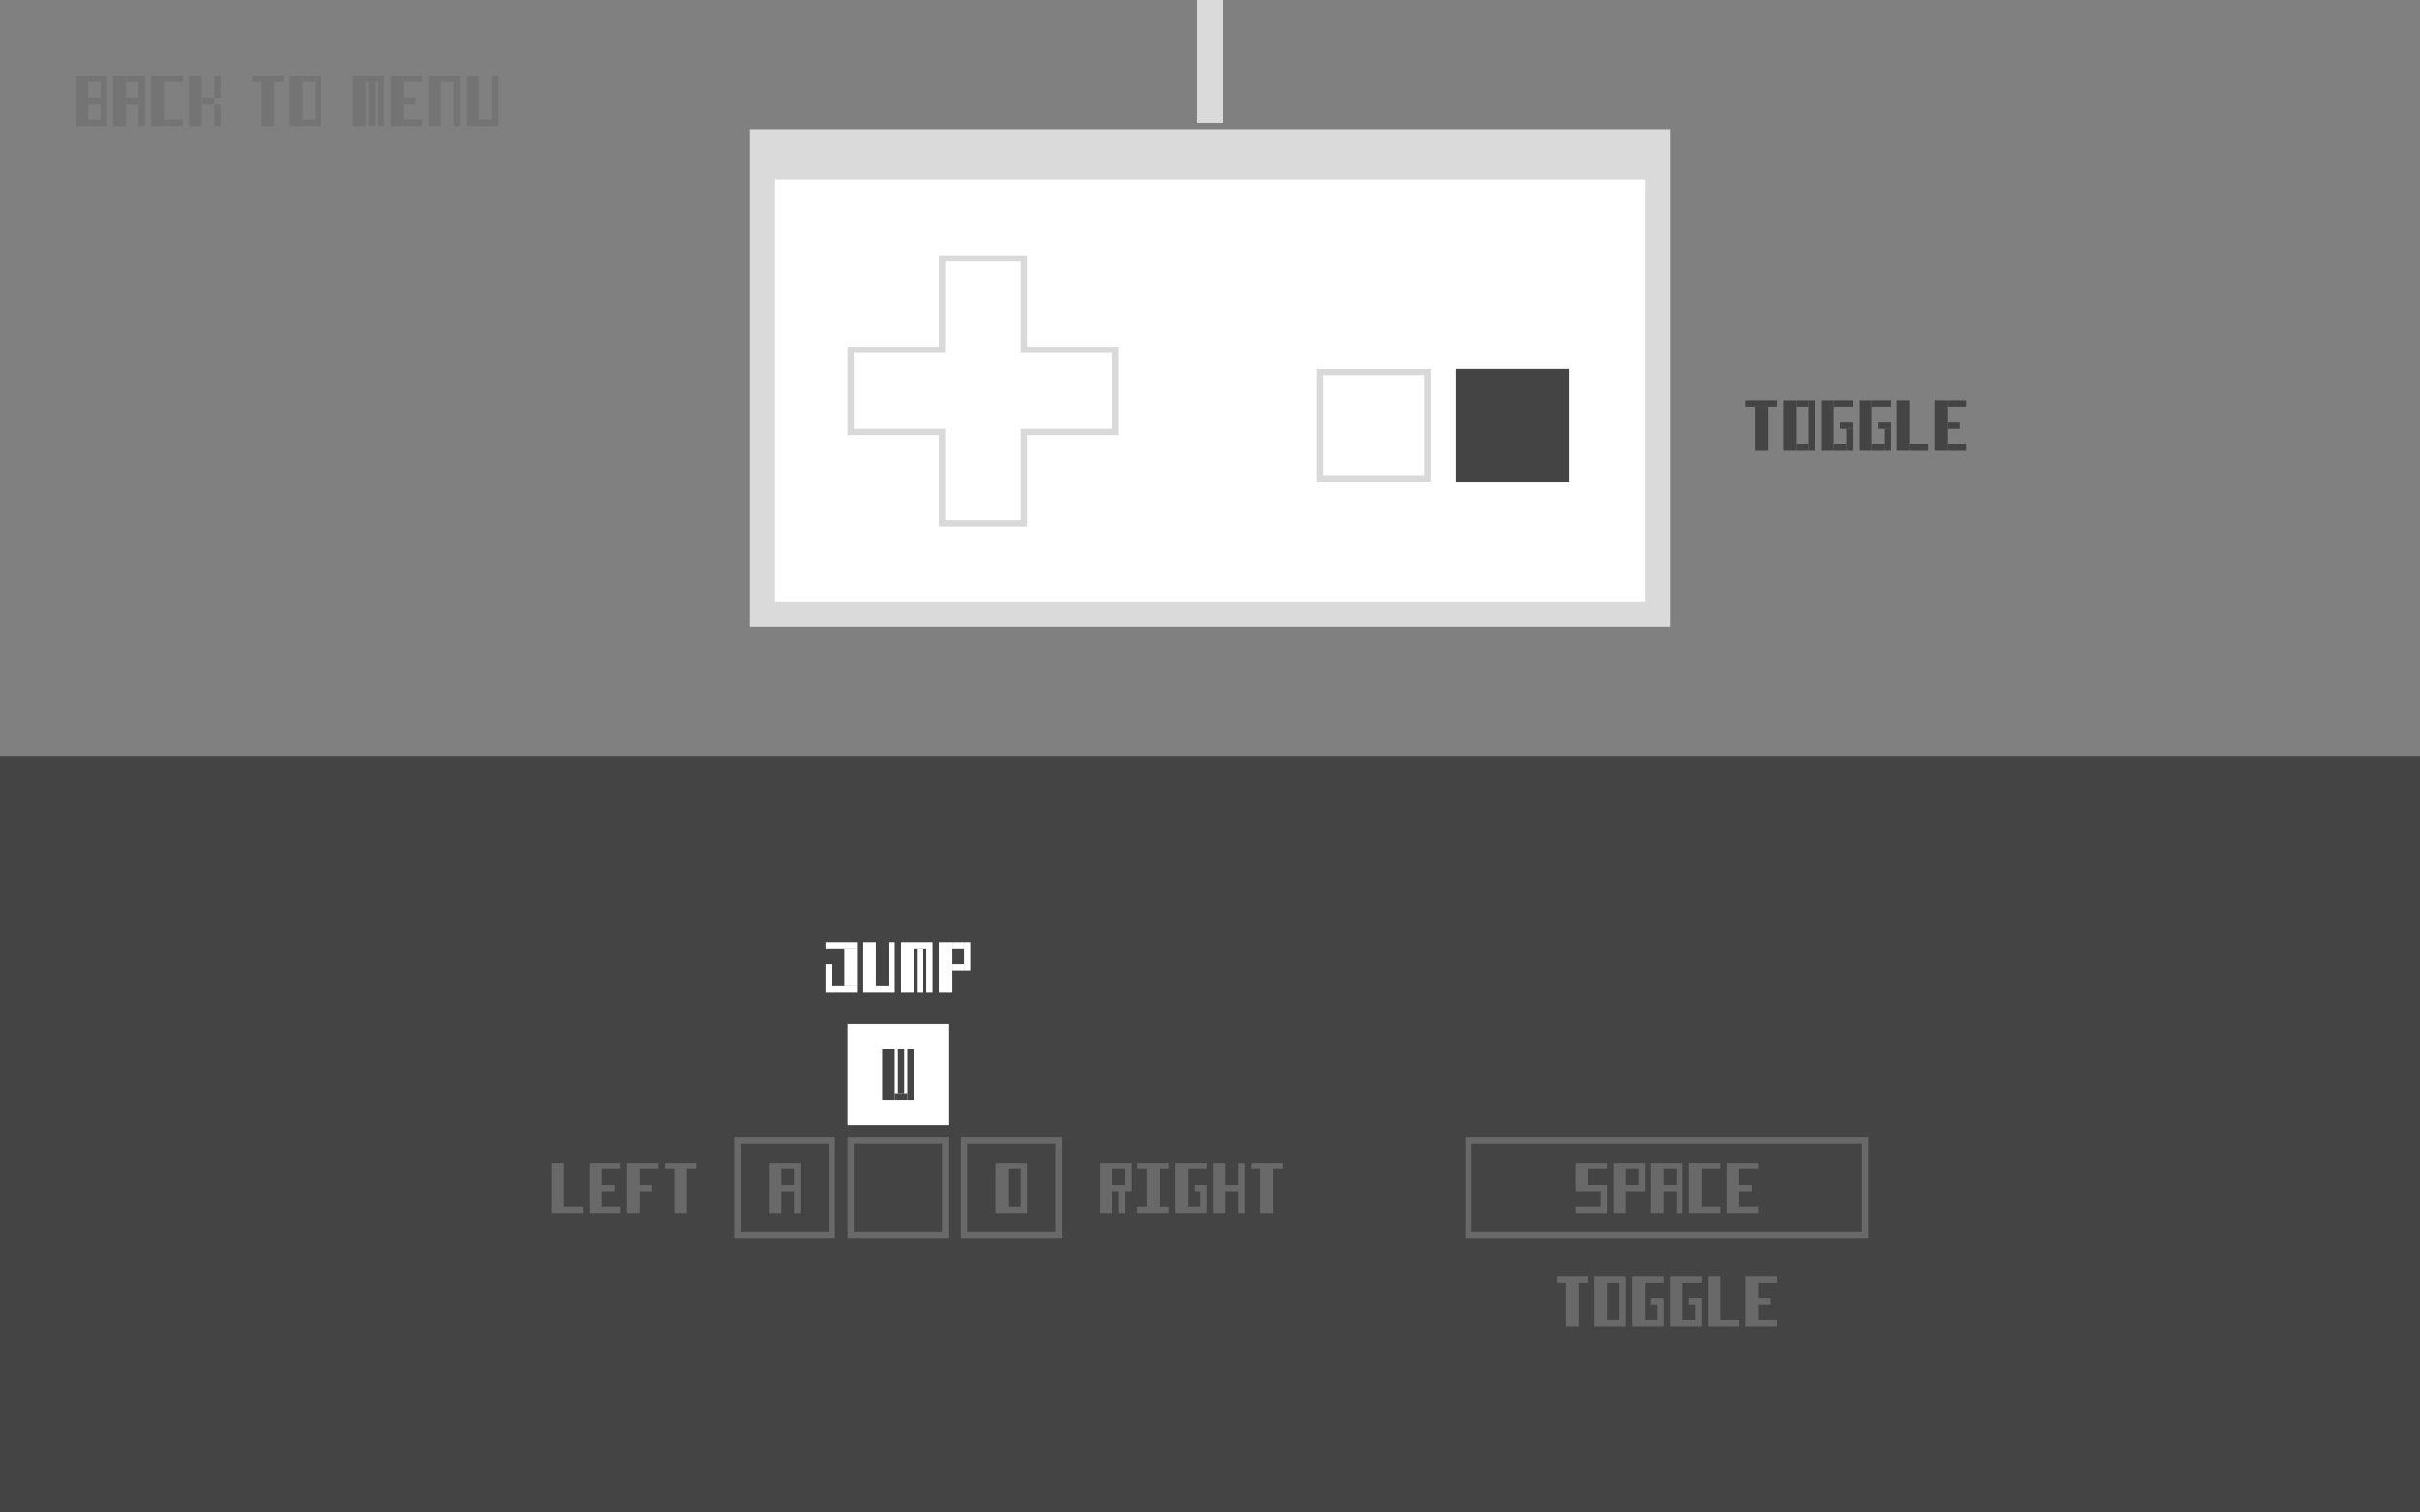 <?xml version="1.0" encoding="UTF-8"?>
<svg width="768px" height="480px" viewBox="0 0 768 480" version="1.1" xmlns="http://www.w3.org/2000/svg" xmlns:xlink="http://www.w3.org/1999/xlink">
    <rect x="0" y="0" width="768" height="480" fill="#808080" stroke="none"/>
    <!-- Generator: Sketch 51.2 (57519) - http://www.bohemiancoding.com/sketch -->
    <title>controls</title>
    <desc>Created with Sketch.</desc>
    <defs></defs>
    <g id="controls" stroke="none" stroke-width="1" fill="none" fill-rule="evenodd">
        <rect id="Rectangle" fill="#444444" fill-rule="nonzero" x="0" y="240" width="768" height="240"></rect>
        <path d="M264,362 L234,362 L234,392 L264,392 L264,362 Z" id="Rectangle-14-Copy-5" stroke="#FFFFFF" stroke-width="2" opacity="0.2" fill-rule="nonzero"></path>
        <path d="M300,362 L270,362 L270,392 L300,392 L300,362 Z" id="Rectangle-14-Copy-12" stroke="#FFFFFF" stroke-width="2" opacity="0.2" fill-rule="nonzero"></path>
        <path d="M592,362 L466,362 L466,392 L592,392 L592,362 Z" id="Rectangle-14-Copy-9" stroke="#FFFFFF" stroke-width="2" opacity="0.2" fill-rule="nonzero"></path>
        <polygon id="Rectangle-14-Copy-8" fill="#FFFFFF" fill-rule="nonzero" points="301 325 301 357 269 357 269 325"></polygon>
        <path d="M336,362 L306,362 L306,392 L336,392 L336,362 Z" id="Rectangle-14-Copy-7" stroke="#FFFFFF" stroke-width="2" opacity="0.2" fill-rule="nonzero"></path>
        <rect id="Rectangle-8-Copy-223" fill="#FFFFFF" fill-rule="nonzero" x="298" y="299" width="4" height="16"></rect>
        <rect id="Rectangle-8-Copy-224" fill="#FFFFFF" fill-rule="nonzero" x="286" y="299" width="4" height="16"></rect>
        <rect id="Rectangle-8-Copy-225" fill="#FFFFFF" fill-rule="nonzero" x="268" y="301" width="4" height="12"></rect>
        <rect id="Rectangle-8-Copy-226" fill="#FFFFFF" fill-rule="nonzero" x="262" y="306" width="2" height="9"></rect>
        <rect id="Rectangle-8-Copy-227" fill="#FFFFFF" fill-rule="nonzero" x="306" y="299" width="2" height="9"></rect>
        <rect id="Rectangle-8-Copy-228" fill="#FFFFFF" fill-rule="nonzero" x="294" y="299" width="2" height="16"></rect>
        <rect id="Rectangle-8-Copy-229" fill="#FFFFFF" fill-rule="nonzero" x="291" y="301" width="2" height="14"></rect>
        <polygon id="Rectangle-8-Copy-230" fill="#FFFFFF" fill-rule="nonzero" points="272 299 272 301 262 301 262 299"></polygon>
        <polygon id="Rectangle-8-Copy-231" fill="#FFFFFF" fill-rule="nonzero" points="272 313 272 315 264 315 264 313"></polygon>
        <polygon id="Rectangle-8-Copy-232" fill="#FFFFFF" fill-rule="nonzero" points="306 299 306 301 302 301 302 299"></polygon>
        <polygon id="Rectangle-8-Copy-233" fill="#FFFFFF" fill-rule="nonzero" points="294 299 294 301 290 301 290 299"></polygon>
        <rect id="Rectangle-8-Copy-234" fill="#FFFFFF" fill-rule="nonzero" transform="translate(276, 307) scale(1, -1) translate(-276, -307) " x="274" y="299" width="4" height="16"></rect>
        <rect id="Rectangle-8-Copy-235" fill="#FFFFFF" fill-rule="nonzero" transform="translate(283, 307) scale(1, -1) translate(-283, -307) " x="282" y="299" width="2" height="16"></rect>
        <polygon id="Rectangle-8-Copy-236" fill="#FFFFFF" fill-rule="nonzero" transform="translate(280, 314) scale(1, -1) translate(-280, -314) " points="282 313 282 315 278 315 278 313"></polygon>
        <polygon id="Rectangle-8-Copy-237" fill="#FFFFFF" fill-rule="nonzero" points="306 306 306 308 302 308 302 306"></polygon>
        <rect id="Rectangle-8-Copy-91" fill="#FFFFFF" fill-rule="nonzero" opacity="0.2" x="316" y="369" width="4" height="16"></rect>
        <rect id="Rectangle-8-Copy-92" fill="#FFFFFF" fill-rule="nonzero" opacity="0.2" x="324" y="369" width="2" height="16"></rect>
        <polygon id="Rectangle-8-Copy-93" fill="#FFFFFF" fill-rule="nonzero" opacity="0.2" points="324 383 324 385 320 385 320 383"></polygon>
        <polygon id="Rectangle-8-Copy-94" fill="#FFFFFF" fill-rule="nonzero" opacity="0.2" points="324 369 324 371 320 371 320 369"></polygon>
        <rect id="Rectangle-8-Copy-173" fill="#444444" fill-rule="nonzero" x="280" y="333" width="4" height="16"></rect>
        <rect id="Rectangle-8-Copy-174" fill="#444444" fill-rule="nonzero" x="288" y="333" width="2" height="16"></rect>
        <rect id="Rectangle-8-Copy-175" fill="#444444" fill-rule="nonzero" x="285" y="333" width="2" height="14"></rect>
        <polygon id="Rectangle-8-Copy-176" fill="#444444" fill-rule="nonzero" points="288 347 288 349 284 349 284 347"></polygon>
        <rect id="Rectangle-8-Copy-73" fill="#FFFFFF" fill-rule="nonzero" opacity="0.2" x="244" y="369" width="4" height="16"></rect>
        <rect id="Rectangle-8-Copy-76" fill="#FFFFFF" fill-rule="nonzero" opacity="0.2" x="252" y="369" width="2" height="16"></rect>
        <polygon id="Rectangle-8-Copy-80" fill="#FFFFFF" fill-rule="nonzero" opacity="0.2" points="252 369 252 371 248 371 248 369"></polygon>
        <polygon id="Rectangle-8-Copy-82" fill="#FFFFFF" fill-rule="nonzero" opacity="0.2" points="252 376 252 378 248 378 248 376"></polygon>
        <rect id="Rectangle-8-Copy-189" fill="#FFFFFF" fill-rule="nonzero" opacity="0.2" x="536" y="369" width="4" height="16"></rect>
        <rect id="Rectangle-8-Copy-192" fill="#FFFFFF" fill-rule="nonzero" opacity="0.2" x="548" y="369" width="4" height="16"></rect>
        <rect id="Rectangle-8-Copy-181" fill="#FFFFFF" fill-rule="nonzero" opacity="0.2" x="512" y="369" width="4" height="16"></rect>
        <rect id="Rectangle-8-Copy-185" fill="#FFFFFF" fill-rule="nonzero" opacity="0.2" x="524" y="369" width="4" height="16"></rect>
        <rect id="Rectangle-8-Copy-176" fill="#FFFFFF" fill-rule="nonzero" opacity="0.2" x="500" y="371" width="4" height="5"></rect>
        <rect id="Rectangle-8-Copy-182" fill="#FFFFFF" fill-rule="nonzero" opacity="0.2" x="520" y="369" width="2" height="9"></rect>
        <rect id="Rectangle-8-Copy-186" fill="#FFFFFF" fill-rule="nonzero" opacity="0.2" x="532" y="369" width="2" height="16"></rect>
        <rect id="Rectangle-8-Copy-177" fill="#FFFFFF" fill-rule="nonzero" opacity="0.2" x="508" y="378" width="2" height="5"></rect>
        <polygon id="Rectangle-8-Copy-190" fill="#FFFFFF" fill-rule="nonzero" opacity="0.2" points="546 383 546 385 540 385 540 383"></polygon>
        <polygon id="Rectangle-8-Copy-191" fill="#FFFFFF" fill-rule="nonzero" opacity="0.2" points="546 369 546 371 540 371 540 369"></polygon>
        <polygon id="Rectangle-8-Copy-193" fill="#FFFFFF" fill-rule="nonzero" opacity="0.2" points="558 369 558 371 552 371 552 369"></polygon>
        <polygon id="Rectangle-8-Copy-178" fill="#FFFFFF" fill-rule="nonzero" opacity="0.2" points="510 369 510 371 500 371 500 369"></polygon>
        <polygon id="Rectangle-8-Copy-179" fill="#FFFFFF" fill-rule="nonzero" opacity="0.2" points="510 376 510 378 500 378 500 376"></polygon>
        <polygon id="Rectangle-8-Copy-180" fill="#FFFFFF" fill-rule="nonzero" opacity="0.2" points="510 383 510 385 500 385 500 383"></polygon>
        <polygon id="Rectangle-8-Copy-183" fill="#FFFFFF" fill-rule="nonzero" opacity="0.2" points="520 369 520 371 516 371 516 369"></polygon>
        <polygon id="Rectangle-8-Copy-187" fill="#FFFFFF" fill-rule="nonzero" opacity="0.2" points="532 369 532 371 528 371 528 369"></polygon>
        <polygon id="Rectangle-8-Copy-194" fill="#FFFFFF" fill-rule="nonzero" opacity="0.2" points="558 383 558 385 552 385 552 383"></polygon>
        <polygon id="Rectangle-8-Copy-195" fill="#FFFFFF" fill-rule="nonzero" opacity="0.2" points="556 376 556 378 552 378 552 376"></polygon>
        <polygon id="Rectangle-8-Copy-184" fill="#FFFFFF" fill-rule="nonzero" opacity="0.2" points="520 376 520 378 516 378 516 376"></polygon>
        <polygon id="Rectangle-8-Copy-188" fill="#FFFFFF" fill-rule="nonzero" opacity="0.2" points="532 376 532 378 528 378 528 376"></polygon>
        <rect id="Rectangle-8-Copy-225" fill="#FFFFFF" fill-rule="nonzero" opacity="0.2" x="506" y="405" width="4" height="16"></rect>
        <rect id="Rectangle-8-Copy-223" fill="#FFFFFF" fill-rule="nonzero" opacity="0.2" x="497" y="407" width="4" height="14"></rect>
        <polygon id="Rectangle-8-Copy-227" fill="#FFFFFF" fill-rule="nonzero" opacity="0.2" points="514 419 514 421 510 421 510 419"></polygon>
        <polygon id="Rectangle-8-Copy-228" fill="#FFFFFF" fill-rule="nonzero" opacity="0.2" points="514 405 514 407 510 407 510 405"></polygon>
        <polygon id="Rectangle-8-Copy-224" fill="#FFFFFF" fill-rule="nonzero" opacity="0.2" points="504 405 504 407 494 407 494 405"></polygon>
        <rect id="Rectangle-8-Copy-229" fill="#FFFFFF" fill-rule="nonzero" opacity="0.2" x="518" y="405" width="4" height="16"></rect>
        <rect id="Rectangle-8-Copy-234" fill="#FFFFFF" fill-rule="nonzero" opacity="0.2" x="530" y="405" width="4" height="16"></rect>
        <rect id="Rectangle-8-Copy-239" fill="#FFFFFF" fill-rule="nonzero" opacity="0.2" x="542" y="405" width="4" height="16"></rect>
        <rect id="Rectangle-8-Copy-241" fill="#FFFFFF" fill-rule="nonzero" opacity="0.2" x="554" y="405" width="4" height="16"></rect>
        <rect id="Rectangle-8-Copy-226" fill="#FFFFFF" fill-rule="nonzero" opacity="0.2" x="514" y="405" width="2" height="16"></rect>
        <rect id="Rectangle-8-Copy-230" fill="#FFFFFF" fill-rule="nonzero" opacity="0.2" x="526" y="414" width="2" height="7"></rect>
        <rect id="Rectangle-8-Copy-235" fill="#FFFFFF" fill-rule="nonzero" opacity="0.2" x="538" y="414" width="2" height="7"></rect>
        <polygon id="Rectangle-8-Copy-231" fill="#FFFFFF" fill-rule="nonzero" opacity="0.2" points="526 419 526 421 522 421 522 419"></polygon>
        <polygon id="Rectangle-8-Copy-236" fill="#FFFFFF" fill-rule="nonzero" opacity="0.2" points="538 419 538 421 534 421 534 419"></polygon>
        <polygon id="Rectangle-8-Copy-240" fill="#FFFFFF" fill-rule="nonzero" opacity="0.2" points="552 419 552 421 546 421 546 419"></polygon>
        <polygon id="Rectangle-8-Copy-232" fill="#FFFFFF" fill-rule="nonzero" opacity="0.2" points="528 405 528 407 522 407 522 405"></polygon>
        <polygon id="Rectangle-8-Copy-237" fill="#FFFFFF" fill-rule="nonzero" opacity="0.2" points="540 405 540 407 534 407 534 405"></polygon>
        <polygon id="Rectangle-8-Copy-242" fill="#FFFFFF" fill-rule="nonzero" opacity="0.2" points="564 405 564 407 558 407 558 405"></polygon>
        <polygon id="Rectangle-8-Copy-243" fill="#FFFFFF" fill-rule="nonzero" opacity="0.2" points="564 419 564 421 558 421 558 419"></polygon>
        <polygon id="Rectangle-8-Copy-244" fill="#FFFFFF" fill-rule="nonzero" opacity="0.2" points="562 412 562 414 558 414 558 412"></polygon>
        <polygon id="Rectangle-8-Copy-233" fill="#FFFFFF" fill-rule="nonzero" opacity="0.2" points="528 412 528 414 524 414 524 412"></polygon>
        <polygon id="Rectangle-8-Copy-238" fill="#FFFFFF" fill-rule="nonzero" opacity="0.2" points="540 412 540 414 536 414 536 412"></polygon>
        <g id="Group" transform="translate(554, 127)" fill="#444444" fill-rule="nonzero">
            <rect id="Rectangle-8-Copy-246" x="12" y="0" width="4" height="16"></rect>
            <rect id="Rectangle-8-Copy-247" x="3" y="2" width="4" height="14"></rect>
            <polygon id="Rectangle-8-Copy-248" points="20 14 20 16 16 16 16 14"></polygon>
            <polygon id="Rectangle-8-Copy-249" points="20 0 20 2 16 2 16 0"></polygon>
            <polygon id="Rectangle-8-Copy-250" points="10 0 10 2 0 2 0 0"></polygon>
            <rect id="Rectangle-8-Copy-251" x="24" y="0" width="4" height="16"></rect>
            <rect id="Rectangle-8-Copy-252" x="36" y="0" width="4" height="16"></rect>
            <rect id="Rectangle-8-Copy-253" x="48" y="0" width="4" height="16"></rect>
            <rect id="Rectangle-8-Copy-254" x="60" y="0" width="4" height="16"></rect>
            <rect id="Rectangle-8-Copy-255" x="20" y="0" width="2" height="16"></rect>
            <rect id="Rectangle-8-Copy-256" x="32" y="9" width="2" height="7"></rect>
            <rect id="Rectangle-8-Copy-257" x="44" y="9" width="2" height="7"></rect>
            <polygon id="Rectangle-8-Copy-258" points="32 14 32 16 28 16 28 14"></polygon>
            <polygon id="Rectangle-8-Copy-259" points="44 14 44 16 40 16 40 14"></polygon>
            <polygon id="Rectangle-8-Copy-260" points="58 14 58 16 52 16 52 14"></polygon>
            <polygon id="Rectangle-8-Copy-261" points="34 0 34 2 28 2 28 0"></polygon>
            <polygon id="Rectangle-8-Copy-262" points="46 0 46 2 40 2 40 0"></polygon>
            <polygon id="Rectangle-8-Copy-263" points="70 0 70 2 64 2 64 0"></polygon>
            <polygon id="Rectangle-8-Copy-264" points="70 14 70 16 64 16 64 14"></polygon>
            <polygon id="Rectangle-8-Copy-265" points="68 7 68 9 64 9 64 7"></polygon>
            <polygon id="Rectangle-8-Copy-266" points="34 7 34 9 30 9 30 7"></polygon>
            <polygon id="Rectangle-8-Copy-267" points="46 7 46 9 42 9 42 7"></polygon>
        </g>
        <rect id="Rectangle-8-Copy-217" fill="#FFFFFF" fill-rule="nonzero" opacity="0.2" x="175" y="369" width="4" height="16"></rect>
        <rect id="Rectangle-8-Copy-219" fill="#FFFFFF" fill-rule="nonzero" opacity="0.2" x="187" y="369" width="4" height="16"></rect>
        <rect id="Rectangle-8-Copy-223" fill="#FFFFFF" fill-rule="nonzero" opacity="0.2" x="199" y="369" width="4" height="16"></rect>
        <rect id="Rectangle-8-Copy-226" fill="#FFFFFF" fill-rule="nonzero" opacity="0.2" x="214" y="371" width="4" height="14"></rect>
        <polygon id="Rectangle-8-Copy-218" fill="#FFFFFF" fill-rule="nonzero" opacity="0.2" points="185 383 185 385 179 385 179 383"></polygon>
        <polygon id="Rectangle-8-Copy-220" fill="#FFFFFF" fill-rule="nonzero" opacity="0.2" points="197 369 197 371 191 371 191 369"></polygon>
        <polygon id="Rectangle-8-Copy-224" fill="#FFFFFF" fill-rule="nonzero" opacity="0.2" points="209 369 209 371 203 371 203 369"></polygon>
        <polygon id="Rectangle-8-Copy-227" fill="#FFFFFF" fill-rule="nonzero" opacity="0.2" points="221 369 221 371 211 371 211 369"></polygon>
        <polygon id="Rectangle-8-Copy-221" fill="#FFFFFF" fill-rule="nonzero" opacity="0.2" points="197 383 197 385 191 385 191 383"></polygon>
        <polygon id="Rectangle-8-Copy-222" fill="#FFFFFF" fill-rule="nonzero" opacity="0.2" points="195 376 195 378 191 378 191 376"></polygon>
        <polygon id="Rectangle-8-Copy-225" fill="#FFFFFF" fill-rule="nonzero" opacity="0.2" points="207 376 207 378 203 378 203 376"></polygon>
        <rect id="Rectangle-8-Copy-236" fill="#FFFFFF" fill-rule="nonzero" opacity="0.2" x="373" y="369" width="4" height="16"></rect>
        <rect id="Rectangle-8-Copy-241" fill="#FFFFFF" fill-rule="nonzero" opacity="0.2" x="385" y="369" width="4" height="16"></rect>
        <rect id="Rectangle-8-Copy-228" fill="#FFFFFF" fill-rule="nonzero" opacity="0.2" x="349" y="369" width="4" height="16"></rect>
        <rect id="Rectangle-8-Copy-244" fill="#FFFFFF" fill-rule="nonzero" opacity="0.2" x="400" y="371" width="4" height="14"></rect>
        <rect id="Rectangle-8-Copy-233" fill="#FFFFFF" fill-rule="nonzero" opacity="0.2" x="364" y="371" width="4" height="12"></rect>
        <rect id="Rectangle-8-Copy-240" fill="#FFFFFF" fill-rule="nonzero" opacity="0.2" x="381" y="378" width="2" height="7"></rect>
        <rect id="Rectangle-8-Copy-242" fill="#FFFFFF" fill-rule="nonzero" opacity="0.2" x="393" y="369" width="2" height="16"></rect>
        <rect id="Rectangle-8-Copy-229" fill="#FFFFFF" fill-rule="nonzero" opacity="0.2" x="357" y="369" width="2" height="9"></rect>
        <rect id="Rectangle-8-Copy-230" fill="#FFFFFF" fill-rule="nonzero" opacity="0.2" x="355" y="378" width="2" height="7"></rect>
        <polygon id="Rectangle-8-Copy-237" fill="#FFFFFF" fill-rule="nonzero" opacity="0.2" points="381 383 381 385 377 385 377 383"></polygon>
        <polygon id="Rectangle-8-Copy-238" fill="#FFFFFF" fill-rule="nonzero" opacity="0.2" points="383 369 383 371 377 371 377 369"></polygon>
        <polygon id="Rectangle-8-Copy-245" fill="#FFFFFF" fill-rule="nonzero" opacity="0.2" points="407 369 407 371 397 371 397 369"></polygon>
        <polygon id="Rectangle-8-Copy-234" fill="#FFFFFF" fill-rule="nonzero" opacity="0.2" points="371 369 371 371 361 371 361 369"></polygon>
        <polygon id="Rectangle-8-Copy-235" fill="#FFFFFF" fill-rule="nonzero" opacity="0.2" points="371 383 371 385 361 385 361 383"></polygon>
        <polygon id="Rectangle-8-Copy-231" fill="#FFFFFF" fill-rule="nonzero" opacity="0.2" points="357 369 357 371 353 371 353 369"></polygon>
        <polygon id="Rectangle-8-Copy-239" fill="#FFFFFF" fill-rule="nonzero" opacity="0.2" points="383 376 383 378 379 378 379 376"></polygon>
        <polygon id="Rectangle-8-Copy-243" fill="#FFFFFF" fill-rule="nonzero" opacity="0.2" points="393 376 393 378 389 378 389 376"></polygon>
        <polygon id="Rectangle-8-Copy-232" fill="#FFFFFF" fill-rule="nonzero" opacity="0.2" points="357 376 357 378 353 378 353 376"></polygon>
        <rect id="Rectangle-13" fill="#DADADA" fill-rule="nonzero" x="238" y="41" width="292" height="158"></rect>
        <rect id="Rectangle-13-Copy" fill="#FFFFFF" fill-rule="nonzero" x="246" y="57" width="276" height="134"></rect>
        <path d="M325,82 L299,82 L299,111 L270,111 L270,137 L299,137 L299,166 L325,166 L325,137 L354,137 L354,111 L325,111 L325,82 Z" id="Combined-Shape" stroke="#444444" stroke-width="2" opacity="0.2" fill-rule="nonzero"></path>
        <path d="M453,118 L419,118 L419,152 L453,152 L453,118 Z" id="Rectangle-14-Copy-2" stroke="#444444" stroke-width="2" opacity="0.2" fill-rule="nonzero"></path>
        <polygon id="Rectangle-14-Copy-3" fill="#444444" fill-rule="nonzero" points="498 117 498 153 462 153 462 117"></polygon>
        <rect id="Rectangle-17" fill="#DADADA" fill-rule="nonzero" x="380" y="-158" width="8" height="197"></rect>
        <g id="Group-2" transform="translate(24, 24)" fill="#444444" fill-rule="nonzero" opacity="0.2">
            <rect id="Rectangle-8-Copy-323" x="68" y="0" width="4" height="16"></rect>
            <rect id="Rectangle-8-Copy-305" x="0" y="0" width="4" height="16"></rect>
            <rect id="Rectangle-8-Copy-317" x="36" y="0" width="4" height="16"></rect>
            <rect id="Rectangle-8-Copy-314" x="24" y="0" width="4" height="16"></rect>
            <rect id="Rectangle-8-Copy-331" x="100" y="0" width="4" height="16"></rect>
            <rect id="Rectangle-8-Copy-310" x="12" y="0" width="4" height="16"></rect>
            <rect id="Rectangle-8-Copy-327" x="88" y="0" width="4" height="16"></rect>
            <rect id="Rectangle-8-Copy-335" x="112" y="0" width="4" height="16"></rect>
            <rect id="Rectangle-8-Copy-321" x="59" y="2" width="4" height="14"></rect>
            <rect id="Rectangle-8-Copy-324" x="76" y="0" width="2" height="16"></rect>
            <rect id="Rectangle-8-Copy-306" x="8" y="0" width="2" height="16"></rect>
            <rect id="Rectangle-8-Copy-318" x="44" y="0" width="2" height="7"></rect>
            <rect id="Rectangle-8-Copy-319" x="44" y="9" width="2" height="7"></rect>
            <rect id="Rectangle-8-Copy-311" x="20" y="0" width="2" height="16"></rect>
            <rect id="Rectangle-8-Copy-328" x="96" y="0" width="2" height="16"></rect>
            <rect id="Rectangle-8-Copy-336" x="120" y="0" width="2" height="16"></rect>
            <rect id="Rectangle-8-Copy-329" x="93" y="2" width="2" height="14"></rect>
            <polygon id="Rectangle-8-Copy-325" points="76 14 76 16 72 16 72 14"></polygon>
            <polygon id="Rectangle-8-Copy-307" points="8 14 8 16 4 16 4 14"></polygon>
            <polygon id="Rectangle-8-Copy-315" points="34 14 34 16 28 16 28 14"></polygon>
            <polygon id="Rectangle-8-Copy-326" points="76 0 76 2 72 2 72 0"></polygon>
            <polygon id="Rectangle-8-Copy-308" points="8 0 8 2 4 2 4 0"></polygon>
            <polygon id="Rectangle-8-Copy-316" points="34 0 34 2 28 2 28 0"></polygon>
            <polygon id="Rectangle-8-Copy-332" points="110 0 110 2 104 2 104 0"></polygon>
            <polygon id="Rectangle-8-Copy-322" points="66 0 66 2 56 2 56 0"></polygon>
            <polygon id="Rectangle-8-Copy-312" points="20 0 20 2 16 2 16 0"></polygon>
            <polygon id="Rectangle-8-Copy-330" points="96 0 96 2 92 2 92 0"></polygon>
            <polygon id="Rectangle-8-Copy-337" points="120 0 120 2 116 2 116 0"></polygon>
            <rect id="Rectangle-8-Copy-338" transform="translate(126, 8) scale(1, -1) translate(-126, -8) " x="124" y="0" width="4" height="16"></rect>
            <rect id="Rectangle-8-Copy-339" transform="translate(133, 8) scale(1, -1) translate(-133, -8) " x="132" y="0" width="2" height="16"></rect>
            <polygon id="Rectangle-8-Copy-340" transform="translate(130, 15) scale(1, -1) translate(-130, -15) " points="132 14 132 16 128 16 128 14"></polygon>
            <polygon id="Rectangle-8-Copy-333" points="110 14 110 16 104 16 104 14"></polygon>
            <polygon id="Rectangle-8-Copy-334" points="108 7 108 9 104 9 104 7"></polygon>
            <polygon id="Rectangle-8-Copy-309" points="8 7 8 9 4 9 4 7"></polygon>
            <polygon id="Rectangle-8-Copy-320" points="44 7 44 9 40 9 40 7"></polygon>
            <polygon id="Rectangle-8-Copy-313" points="20 7 20 9 16 9 16 7"></polygon>
        </g>
    </g>
</svg>